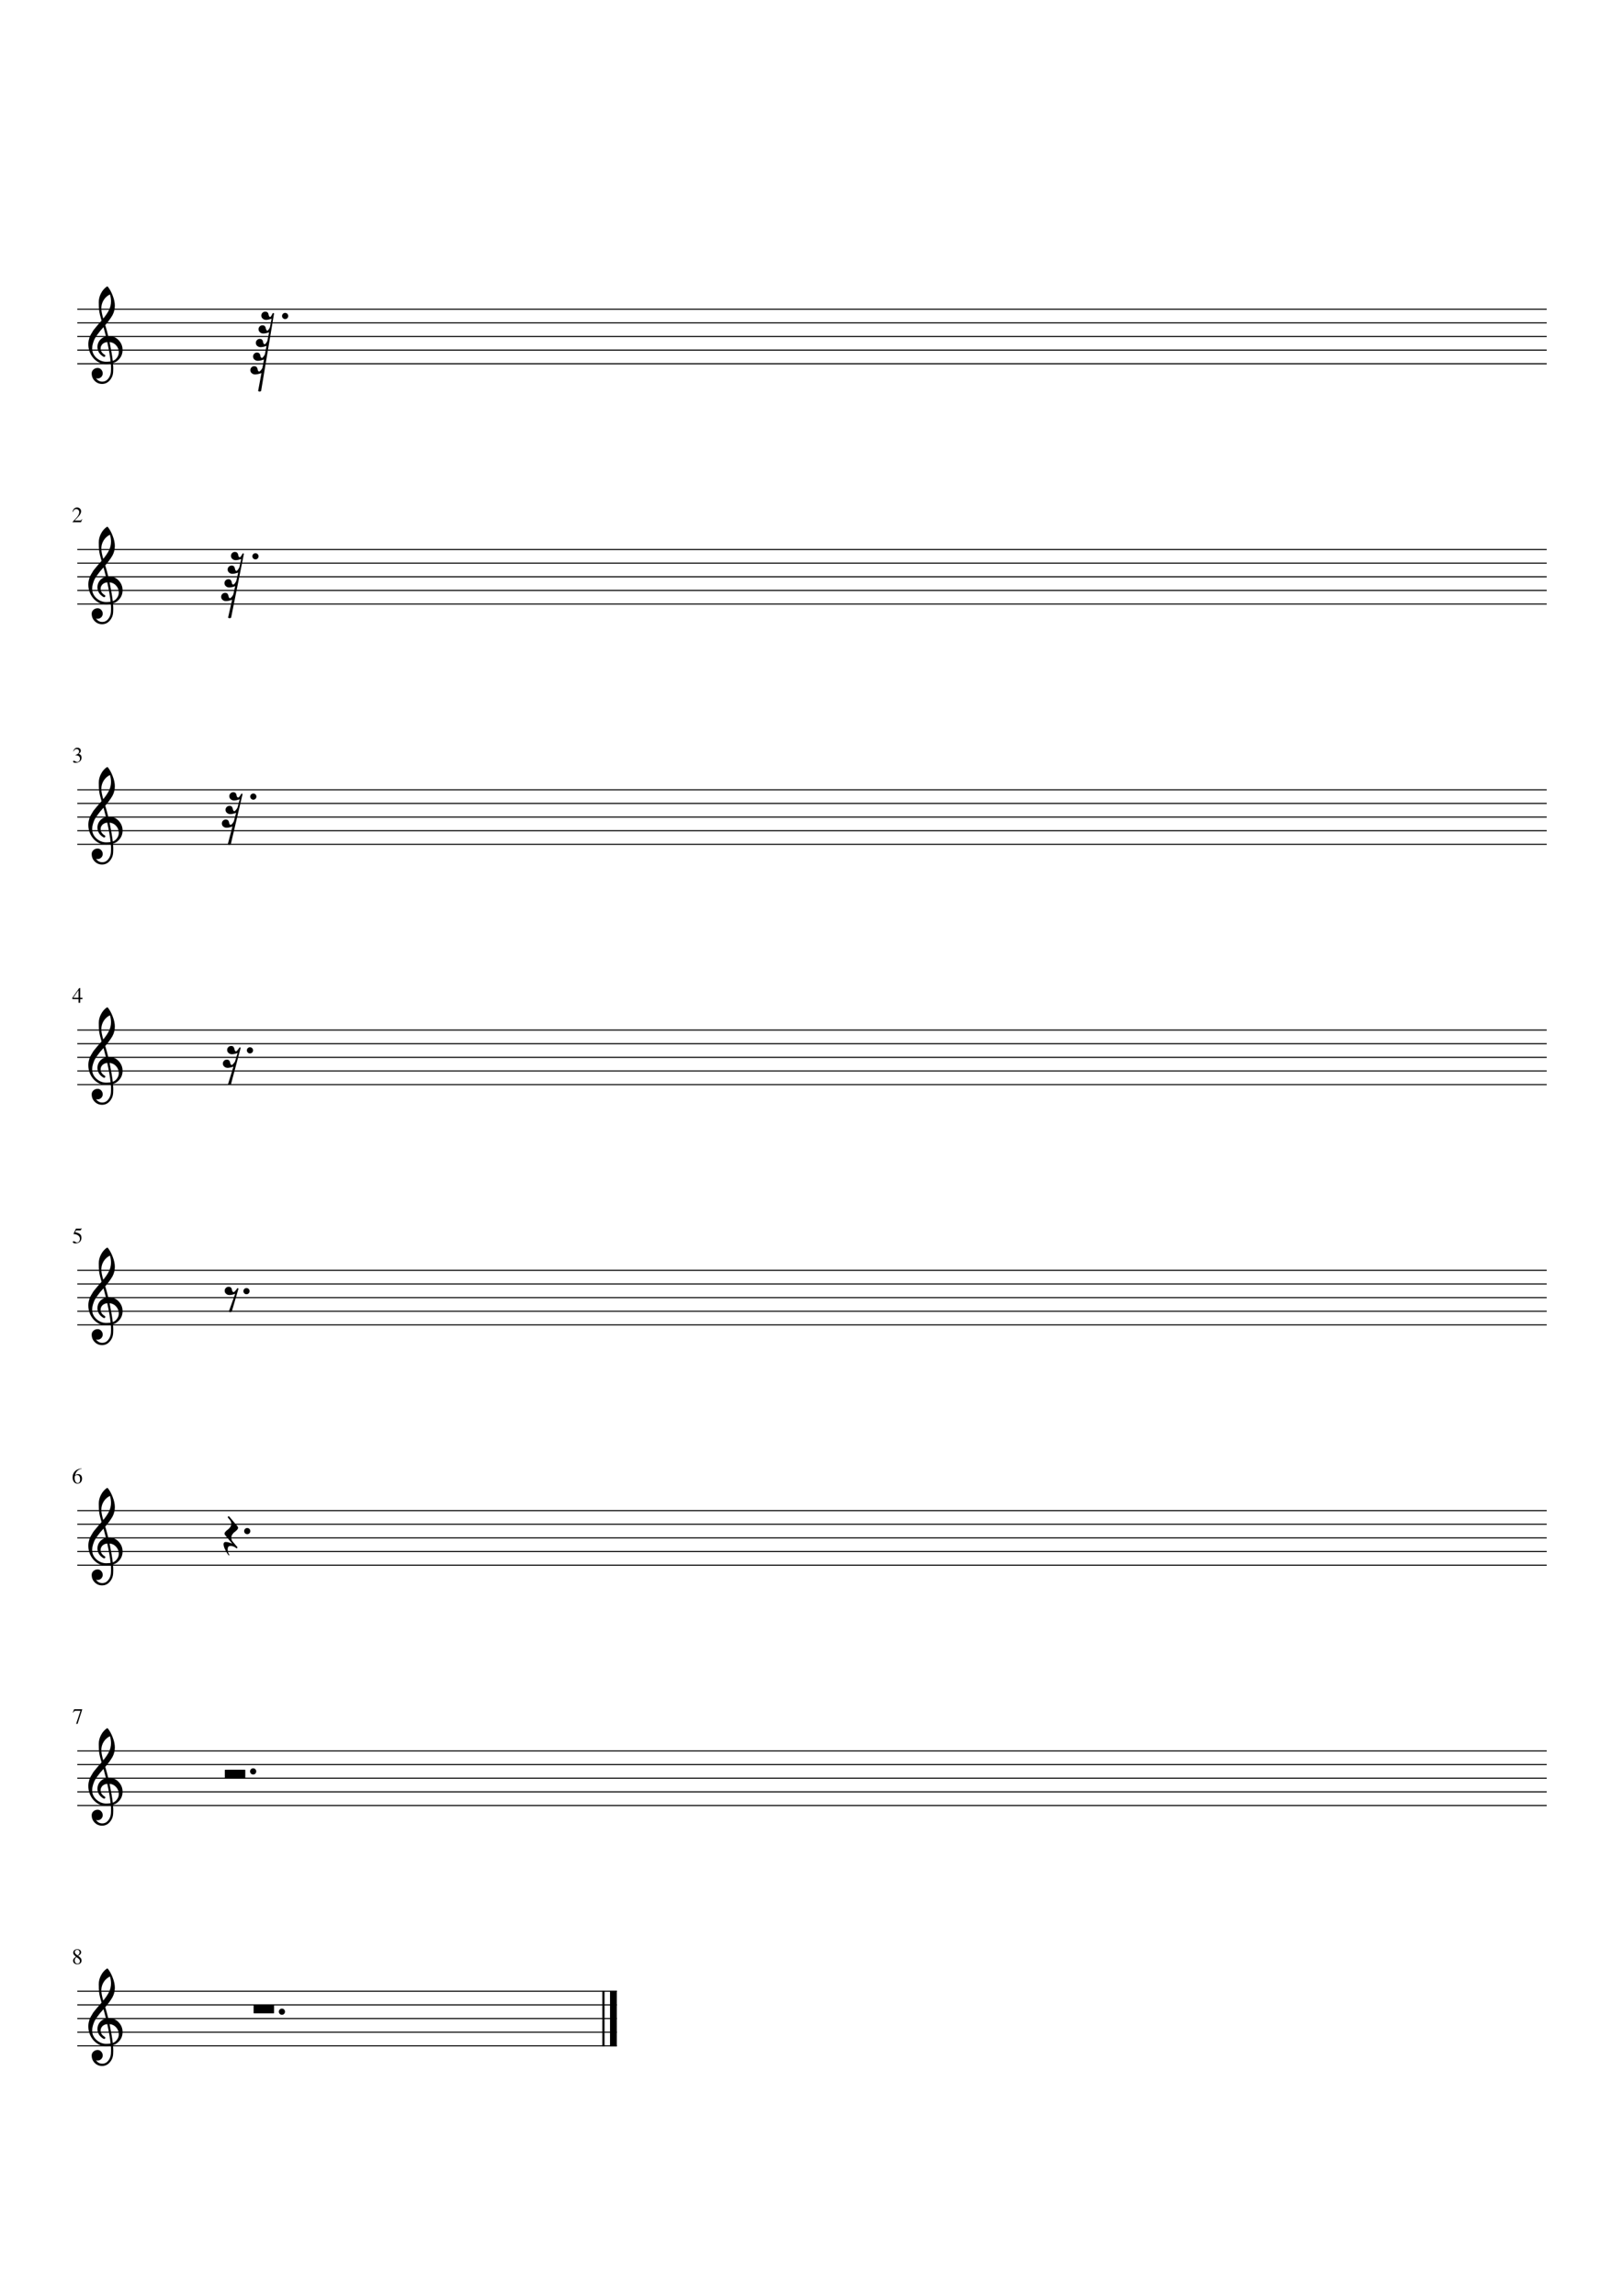 <?xml version="1.0" encoding="UTF-8" standalone="no"?>
<svg
   xmlns:dc="http://purl.org/dc/elements/1.1/"
   xmlns:cc="http://creativecommons.org/ns#"
   xmlns:rdf="http://www.w3.org/1999/02/22-rdf-syntax-ns#"
   xmlns:svg="http://www.w3.org/2000/svg"
   xmlns="http://www.w3.org/2000/svg"
   xmlns:sodipodi="http://sodipodi.sourceforge.net/DTD/sodipodi-0.dtd"
   xmlns:inkscape="http://www.inkscape.org/namespaces/inkscape"
   width="2977.2px"
   height="4208.4px"
   viewBox="0 0 2977.2 4208.4"
   version="1.2"
   id="svg216"
   sodipodi:docname="Pausenwerte_Punktiert-1.svg"
   inkscape:version="0.92.3 (2405546, 2018-03-11)">
  <defs
     id="defs220" />
  <sodipodi:namedview
     pagecolor="#ffffff"
     bordercolor="#666666"
     borderopacity="1"
     objecttolerance="10"
     gridtolerance="10"
     guidetolerance="10"
     inkscape:pageopacity="0"
     inkscape:pageshadow="2"
     inkscape:window-width="1920"
     inkscape:window-height="1008"
     id="namedview218"
     showgrid="false"
     inkscape:zoom="0.15861344"
     inkscape:cx="1251.8549"
     inkscape:cy="1770.611"
     inkscape:window-x="-6"
     inkscape:window-y="-6"
     inkscape:window-maximized="1"
     inkscape:current-layer="svg216" />
  <title
     id="title2">Pausenwerte_Punktiert</title>
  <desc
     id="desc4">Generated by MuseScore 3.5.2</desc>
  <polyline
     class="StaffLines"
     fill="none"
     stroke="#000000"
     stroke-width="2.00"
     stroke-linejoin="bevel"
     points="141.732,566.733 2835.47,566.733"
     id="polyline6" />
  <polyline
     class="StaffLines"
     fill="none"
     stroke="#000000"
     stroke-width="2.00"
     stroke-linejoin="bevel"
     points="141.732,591.733 2835.47,591.733"
     id="polyline8" />
  <polyline
     class="StaffLines"
     fill="none"
     stroke="#000000"
     stroke-width="2.00"
     stroke-linejoin="bevel"
     points="141.732,616.733 2835.47,616.733"
     id="polyline10" />
  <polyline
     class="StaffLines"
     fill="none"
     stroke="#000000"
     stroke-width="2.00"
     stroke-linejoin="bevel"
     points="141.732,641.733 2835.47,641.733"
     id="polyline12" />
  <polyline
     class="StaffLines"
     fill="none"
     stroke="#000000"
     stroke-width="2.00"
     stroke-linejoin="bevel"
     points="141.732,666.733 2835.47,666.733"
     id="polyline14" />
  <polyline
     class="StaffLines"
     fill="none"
     stroke="#000000"
     stroke-width="2.00"
     stroke-linejoin="bevel"
     points="141.732,1007.19 2835.47,1007.19"
     id="polyline16" />
  <polyline
     class="StaffLines"
     fill="none"
     stroke="#000000"
     stroke-width="2.00"
     stroke-linejoin="bevel"
     points="141.732,1032.19 2835.47,1032.19"
     id="polyline18" />
  <polyline
     class="StaffLines"
     fill="none"
     stroke="#000000"
     stroke-width="2.00"
     stroke-linejoin="bevel"
     points="141.732,1057.19 2835.47,1057.19"
     id="polyline20" />
  <polyline
     class="StaffLines"
     fill="none"
     stroke="#000000"
     stroke-width="2.00"
     stroke-linejoin="bevel"
     points="141.732,1082.19 2835.47,1082.19"
     id="polyline22" />
  <polyline
     class="StaffLines"
     fill="none"
     stroke="#000000"
     stroke-width="2.00"
     stroke-linejoin="bevel"
     points="141.732,1107.19 2835.47,1107.19"
     id="polyline24" />
  <polyline
     class="StaffLines"
     fill="none"
     stroke="#000000"
     stroke-width="2.00"
     stroke-linejoin="bevel"
     points="141.732,1447.65 2835.47,1447.65"
     id="polyline26" />
  <polyline
     class="StaffLines"
     fill="none"
     stroke="#000000"
     stroke-width="2.00"
     stroke-linejoin="bevel"
     points="141.732,1472.65 2835.47,1472.65"
     id="polyline28" />
  <polyline
     class="StaffLines"
     fill="none"
     stroke="#000000"
     stroke-width="2.00"
     stroke-linejoin="bevel"
     points="141.732,1497.65 2835.47,1497.65"
     id="polyline30" />
  <polyline
     class="StaffLines"
     fill="none"
     stroke="#000000"
     stroke-width="2.00"
     stroke-linejoin="bevel"
     points="141.732,1522.65 2835.47,1522.65"
     id="polyline32" />
  <polyline
     class="StaffLines"
     fill="none"
     stroke="#000000"
     stroke-width="2.00"
     stroke-linejoin="bevel"
     points="141.732,1547.65 2835.47,1547.65"
     id="polyline34" />
  <polyline
     class="StaffLines"
     fill="none"
     stroke="#000000"
     stroke-width="2.00"
     stroke-linejoin="bevel"
     points="141.732,1888.11 2835.47,1888.11"
     id="polyline36" />
  <polyline
     class="StaffLines"
     fill="none"
     stroke="#000000"
     stroke-width="2.00"
     stroke-linejoin="bevel"
     points="141.732,1913.11 2835.47,1913.11"
     id="polyline38" />
  <polyline
     class="StaffLines"
     fill="none"
     stroke="#000000"
     stroke-width="2.00"
     stroke-linejoin="bevel"
     points="141.732,1938.11 2835.47,1938.11"
     id="polyline40" />
  <polyline
     class="StaffLines"
     fill="none"
     stroke="#000000"
     stroke-width="2.00"
     stroke-linejoin="bevel"
     points="141.732,1963.11 2835.47,1963.11"
     id="polyline42" />
  <polyline
     class="StaffLines"
     fill="none"
     stroke="#000000"
     stroke-width="2.00"
     stroke-linejoin="bevel"
     points="141.732,1988.11 2835.47,1988.11"
     id="polyline44" />
  <polyline
     class="StaffLines"
     fill="none"
     stroke="#000000"
     stroke-width="2.00"
     stroke-linejoin="bevel"
     points="141.732,2328.56 2835.47,2328.56"
     id="polyline46" />
  <polyline
     class="StaffLines"
     fill="none"
     stroke="#000000"
     stroke-width="2.00"
     stroke-linejoin="bevel"
     points="141.732,2353.56 2835.47,2353.56"
     id="polyline48" />
  <polyline
     class="StaffLines"
     fill="none"
     stroke="#000000"
     stroke-width="2.00"
     stroke-linejoin="bevel"
     points="141.732,2378.56 2835.47,2378.56"
     id="polyline50" />
  <polyline
     class="StaffLines"
     fill="none"
     stroke="#000000"
     stroke-width="2.00"
     stroke-linejoin="bevel"
     points="141.732,2403.56 2835.47,2403.56"
     id="polyline52" />
  <polyline
     class="StaffLines"
     fill="none"
     stroke="#000000"
     stroke-width="2.00"
     stroke-linejoin="bevel"
     points="141.732,2428.56 2835.47,2428.56"
     id="polyline54" />
  <polyline
     class="StaffLines"
     fill="none"
     stroke="#000000"
     stroke-width="2.00"
     stroke-linejoin="bevel"
     points="141.732,2769.02 2835.47,2769.02"
     id="polyline56" />
  <polyline
     class="StaffLines"
     fill="none"
     stroke="#000000"
     stroke-width="2.00"
     stroke-linejoin="bevel"
     points="141.732,2794.02 2835.47,2794.02"
     id="polyline58" />
  <polyline
     class="StaffLines"
     fill="none"
     stroke="#000000"
     stroke-width="2.00"
     stroke-linejoin="bevel"
     points="141.732,2819.02 2835.47,2819.02"
     id="polyline60" />
  <polyline
     class="StaffLines"
     fill="none"
     stroke="#000000"
     stroke-width="2.00"
     stroke-linejoin="bevel"
     points="141.732,2844.02 2835.47,2844.02"
     id="polyline62" />
  <polyline
     class="StaffLines"
     fill="none"
     stroke="#000000"
     stroke-width="2.00"
     stroke-linejoin="bevel"
     points="141.732,2869.02 2835.47,2869.02"
     id="polyline64" />
  <polyline
     class="StaffLines"
     fill="none"
     stroke="#000000"
     stroke-width="2.00"
     stroke-linejoin="bevel"
     points="141.732,3209.48 2835.47,3209.48"
     id="polyline66" />
  <polyline
     class="StaffLines"
     fill="none"
     stroke="#000000"
     stroke-width="2.00"
     stroke-linejoin="bevel"
     points="141.732,3234.48 2835.47,3234.48"
     id="polyline68" />
  <polyline
     class="StaffLines"
     fill="none"
     stroke="#000000"
     stroke-width="2.00"
     stroke-linejoin="bevel"
     points="141.732,3259.48 2835.47,3259.48"
     id="polyline70" />
  <polyline
     class="StaffLines"
     fill="none"
     stroke="#000000"
     stroke-width="2.00"
     stroke-linejoin="bevel"
     points="141.732,3284.48 2835.47,3284.48"
     id="polyline72" />
  <polyline
     class="StaffLines"
     fill="none"
     stroke="#000000"
     stroke-width="2.00"
     stroke-linejoin="bevel"
     points="141.732,3309.48 2835.47,3309.48"
     id="polyline74" />
  <polyline
     class="StaffLines"
     fill="none"
     stroke="#000000"
     stroke-width="2.00"
     stroke-linejoin="bevel"
     points="141.732,3649.94 1130.78,3649.94"
     id="polyline76" />
  <polyline
     class="StaffLines"
     fill="none"
     stroke="#000000"
     stroke-width="2.00"
     stroke-linejoin="bevel"
     points="141.732,3674.94 1130.78,3674.94"
     id="polyline78" />
  <polyline
     class="StaffLines"
     fill="none"
     stroke="#000000"
     stroke-width="2.00"
     stroke-linejoin="bevel"
     points="141.732,3699.94 1130.78,3699.94"
     id="polyline80" />
  <polyline
     class="StaffLines"
     fill="none"
     stroke="#000000"
     stroke-width="2.00"
     stroke-linejoin="bevel"
     points="141.732,3724.94 1130.78,3724.94"
     id="polyline82" />
  <polyline
     class="StaffLines"
     fill="none"
     stroke="#000000"
     stroke-width="2.00"
     stroke-linejoin="bevel"
     points="141.732,3749.94 1130.78,3749.94"
     id="polyline84" />
  <path
     class="MeasureNumber"
     d="M132.967,938.112 C133.102,937.497 133.237,936.966 133.373,936.518 C133.508,936.07 133.795,935.414 134.232,934.549 C134.67,933.685 135.162,932.969 135.709,932.401 C136.256,931.833 137.016,931.323 137.99,930.87 C138.964,930.417 140.066,930.19 141.295,930.19 C143.368,930.19 145.118,930.867 146.545,932.221 C147.972,933.575 148.685,935.247 148.685,937.237 C148.685,940.247 146.982,943.539 143.576,947.112 L136.857,954.143 L146.404,954.143 C147.31,954.143 147.985,953.992 148.428,953.69 C148.87,953.388 149.467,952.664 150.217,951.518 L150.732,951.706 L148.529,957.19 L132.935,957.19 L132.935,956.706 L140.045,949.159 C143.514,945.471 145.248,942.003 145.248,938.753 C145.248,937.075 144.727,935.716 143.685,934.674 C142.644,933.633 141.284,933.112 139.607,933.112 C138.222,933.112 137.11,933.492 136.271,934.253 C135.433,935.013 134.612,936.367 133.81,938.315 L132.967,938.112 "
     id="path90" />
  <path
     class="MeasureNumber"
     d="M135.467,1394.52 C136.081,1394.52 136.995,1394.88 138.209,1395.61 C139.422,1396.33 140.482,1396.69 141.389,1396.69 C142.857,1396.69 144.097,1396.12 145.107,1394.98 C146.118,1393.84 146.623,1392.44 146.623,1390.77 C146.623,1389.73 146.443,1388.81 146.084,1388.02 C145.724,1387.23 145.266,1386.62 144.709,1386.18 C144.152,1385.74 143.485,1385.38 142.709,1385.11 C141.933,1384.83 141.206,1384.65 140.529,1384.57 C139.852,1384.49 139.128,1384.44 138.357,1384.44 L138.357,1383.93 C139.264,1383.61 140.042,1383.29 140.693,1382.98 C141.344,1382.68 142.029,1382.26 142.748,1381.75 C143.467,1381.23 144.021,1380.6 144.412,1379.85 C144.803,1379.1 144.998,1378.25 144.998,1377.29 C144.998,1376.04 144.589,1375.01 143.771,1374.21 C142.954,1373.41 141.894,1373.01 140.592,1373.01 C139.342,1373.01 138.243,1373.35 137.295,1374.03 C136.347,1374.71 135.461,1375.79 134.639,1377.26 L134.029,1377.09 C134.727,1375.2 135.67,1373.65 136.857,1372.44 C138.045,1371.22 139.727,1370.62 141.904,1370.62 C143.748,1370.62 145.251,1371.12 146.412,1372.13 C147.573,1373.14 148.154,1374.46 148.154,1376.09 C148.154,1377.18 147.873,1378.14 147.31,1378.97 C146.748,1379.8 145.774,1380.68 144.389,1381.62 C145.993,1382.3 147.248,1383.18 148.154,1384.26 C149.06,1385.33 149.514,1386.87 149.514,1388.87 C149.514,1391.7 148.467,1393.97 146.373,1395.66 C144.279,1397.36 141.644,1398.21 138.467,1398.21 C137.081,1398.21 135.982,1398 135.17,1397.59 C134.357,1397.17 133.951,1396.62 133.951,1395.93 C133.951,1395.5 134.092,1395.16 134.373,1394.91 C134.654,1394.65 135.019,1394.52 135.467,1394.52"
     id="path92" />
  <path
     class="MeasureNumber"
     d="M151.107,1828.87 L151.107,1831.43 L147.029,1831.43 L147.029,1838.11 L143.951,1838.11 L143.951,1831.43 L132.717,1831.43 L132.717,1828.87 L145.264,1811.07 L147.029,1811.07 L147.029,1828.87 L151.107,1828.87 M143.904,1828.87 L143.904,1815.15 L134.31,1828.87 L143.904,1828.87 "
     id="path94" />
  <path
     class="MeasureNumber"
     d="M146.514,2270.78 C146.514,2269.36 146.198,2268.11 145.568,2267.02 C144.938,2265.94 144.178,2265.09 143.287,2264.49 C142.396,2263.89 141.399,2263.4 140.295,2263.02 C139.191,2262.63 138.23,2262.38 137.412,2262.26 C136.594,2262.14 135.883,2262.08 135.279,2262.08 C134.956,2262.08 134.795,2261.97 134.795,2261.75 C134.795,2261.68 134.805,2261.61 134.826,2261.55 L139.185,2252.09 L147.545,2252.09 C147.972,2252.09 148.313,2252.03 148.568,2251.89 C148.823,2251.76 149.097,2251.47 149.389,2251.05 L149.748,2251.33 L148.232,2254.89 C148.128,2255.13 147.821,2255.25 147.31,2255.25 L139.467,2255.25 L137.795,2258.64 C141.68,2259.33 144.571,2260.45 146.467,2262.01 C148.362,2263.57 149.31,2265.85 149.31,2268.86 C149.31,2270.43 149.063,2271.83 148.568,2273.06 C148.073,2274.29 147.446,2275.28 146.685,2276.03 C145.925,2276.78 145.045,2277.4 144.045,2277.88 C143.045,2278.35 142.086,2278.68 141.17,2278.86 C140.253,2279.04 139.326,2279.13 138.389,2279.13 C136.899,2279.13 135.714,2278.9 134.834,2278.46 C133.954,2278.02 133.514,2277.41 133.514,2276.64 C133.514,2275.65 134.086,2275.16 135.232,2275.16 C135.982,2275.16 136.948,2275.57 138.131,2276.38 C139.313,2277.2 140.253,2277.61 140.951,2277.61 C142.524,2277.61 143.844,2276.95 144.912,2275.63 C145.98,2274.32 146.514,2272.7 146.514,2270.78"
     id="path96" />
  <path
     class="MeasureNumber"
     d="M142.045,2719.58 C139.357,2719.58 137.193,2718.51 135.553,2716.36 C133.912,2714.21 133.092,2711.36 133.092,2707.83 C133.092,2706.75 133.198,2705.63 133.412,2704.47 C133.626,2703.3 134.092,2701.99 134.81,2700.51 C135.529,2699.04 136.461,2697.72 137.607,2696.54 C138.753,2695.37 140.36,2694.32 142.428,2693.4 C144.495,2692.48 146.878,2691.9 149.576,2691.66 L149.654,2692.3 C146.508,2692.81 143.881,2694.09 141.771,2696.13 C139.662,2698.17 138.342,2700.7 137.81,2703.71 C139.06,2702.99 140.006,2702.52 140.646,2702.31 C141.287,2702.1 142.05,2701.99 142.935,2701.99 C145.227,2701.99 147.053,2702.73 148.412,2704.22 C149.771,2705.7 150.451,2707.7 150.451,2710.22 C150.451,2712.98 149.67,2715.23 148.107,2716.97 C146.545,2718.71 144.524,2719.58 142.045,2719.58 M141.404,2703.74 C139.592,2703.74 138.373,2704.14 137.748,2704.93 C137.123,2705.73 136.81,2706.91 136.81,2708.47 C136.81,2711.55 137.318,2713.97 138.334,2715.73 C139.349,2717.5 140.737,2718.38 142.498,2718.38 C143.904,2718.38 144.982,2717.79 145.732,2716.61 C146.482,2715.42 146.857,2713.75 146.857,2711.58 C146.857,2709.08 146.383,2707.15 145.435,2705.79 C144.487,2704.42 143.144,2703.74 141.404,2703.74"
     id="path98" />
  <path
     class="MeasureNumber"
     d="M150.685,3133.01 L150.685,3133.63 L142.217,3159.79 L139.607,3159.79 L147.529,3135.92 L138.857,3135.92 C137.764,3135.92 136.93,3136.12 136.357,3136.52 C135.784,3136.92 135.071,3137.8 134.217,3139.17 L133.529,3138.85 L135.889,3133.01 L150.685,3133.01 "
     id="path100" />
  <path
     class="MeasureNumber"
     d="M143.326,3585.06 C145.732,3586.84 147.368,3588.34 148.232,3589.54 C149.097,3590.75 149.529,3592.13 149.529,3593.67 C149.529,3595.74 148.816,3597.4 147.389,3598.64 C145.961,3599.88 144.05,3600.5 141.654,3600.5 C139.383,3600.5 137.534,3599.88 136.107,3598.64 C134.68,3597.4 133.967,3595.8 133.967,3593.84 C133.967,3592.48 134.295,3591.34 134.951,3590.42 C135.607,3589.5 137.014,3588.24 139.17,3586.62 C137.066,3584.79 135.714,3583.42 135.115,3582.51 C134.516,3581.61 134.217,3580.5 134.217,3579.2 C134.217,3577.37 134.935,3575.85 136.373,3574.64 C137.81,3573.43 139.623,3572.83 141.81,3572.83 C143.81,3572.83 145.456,3573.36 146.748,3574.44 C148.04,3575.52 148.685,3576.89 148.685,3578.56 C148.685,3579.91 148.287,3581.07 147.49,3582.03 C146.693,3582.99 145.305,3584 143.326,3585.06 M140.217,3587.42 C139.04,3588.35 138.211,3589.28 137.732,3590.21 C137.253,3591.14 137.014,3592.24 137.014,3593.51 C137.014,3595.24 137.48,3596.64 138.412,3597.7 C139.344,3598.76 140.571,3599.29 142.092,3599.29 C143.394,3599.29 144.451,3598.89 145.264,3598.08 C146.076,3597.26 146.482,3596.21 146.482,3594.9 C146.482,3594.49 146.438,3594.09 146.349,3593.72 C146.261,3593.34 146.17,3593.02 146.076,3592.74 C145.982,3592.46 145.795,3592.15 145.514,3591.8 C145.232,3591.45 145.006,3591.18 144.834,3590.98 C144.662,3590.78 144.349,3590.5 143.896,3590.12 C143.443,3589.75 143.102,3589.48 142.873,3589.33 C142.644,3589.17 142.217,3588.86 141.592,3588.41 C140.967,3587.96 140.508,3587.63 140.217,3587.42 M142.17,3584.34 C142.201,3584.32 142.383,3584.2 142.717,3583.97 C143.05,3583.74 143.29,3583.56 143.435,3583.43 C143.581,3583.3 143.808,3583.09 144.115,3582.81 C144.422,3582.53 144.654,3582.26 144.81,3582.01 C144.967,3581.76 145.146,3581.46 145.349,3581.1 C145.553,3580.74 145.701,3580.34 145.795,3579.9 C145.889,3579.47 145.935,3579.01 145.935,3578.53 C145.935,3577.14 145.534,3576.04 144.732,3575.23 C143.93,3574.42 142.852,3574.01 141.498,3574.01 C140.237,3574.01 139.201,3574.39 138.389,3575.13 C137.576,3575.88 137.17,3576.82 137.17,3577.97 C137.17,3579.08 137.558,3580.13 138.334,3581.11 C139.11,3582.1 140.389,3583.17 142.17,3584.34"
     id="path102" />
  <polyline
     class="BarLine"
     fill="none"
     stroke="#000000"
     stroke-width="4.00"
     stroke-linejoin="bevel"
     points="1106.28,3648.94 1106.28,3750.94"
     id="polyline118" />
  <polyline
     class="BarLine"
     fill="none"
     stroke="#000000"
     stroke-width="12.50"
     stroke-linejoin="bevel"
     points="1124.53,3648.94 1124.53,3750.94"
     id="polyline120" />
  <path
     class="Clef"
     d="M198.451,616.139 C198.451,616.139 198.649,616.139 199.045,616.139 C199.305,616.076 199.529,616.045 199.717,616.045 C207.008,616.045 212.998,618.618 217.685,623.764 C222.373,628.837 224.717,634.759 224.717,641.529 C224.717,649.936 221.238,656.774 214.279,662.045 C212.456,663.483 210.076,664.654 207.139,665.561 C207.472,669.79 207.639,673.207 207.639,675.811 C207.639,676.332 207.571,678.222 207.435,681.483 C207.175,687.535 205.092,692.774 201.185,697.201 C197.415,701.566 192.727,703.748 187.123,703.748 C181.852,703.748 177.363,701.894 173.654,698.186 C169.935,694.404 168.076,689.847 168.076,684.514 C168.076,681.712 169.154,679.332 171.31,677.373 C173.519,675.425 176.086,674.451 179.014,674.451 C181.618,674.451 183.8,675.462 185.56,677.483 C187.383,679.368 188.295,681.712 188.295,684.514 C188.295,687.045 187.383,689.222 185.56,691.045 C183.738,692.868 181.555,693.779 179.014,693.779 C177.972,693.779 176.967,693.587 175.998,693.201 C178.863,697.431 182.67,699.545 187.42,699.545 C191.909,699.545 195.586,697.722 198.451,694.076 C201.451,690.306 203.081,685.91 203.342,680.889 C203.467,677.764 203.529,675.977 203.529,675.529 C203.529,671.884 203.399,668.889 203.139,666.545 C199.889,667.066 196.993,667.326 194.451,667.326 C185.399,667.326 177.685,663.743 171.31,656.576 C165.06,649.347 161.935,640.753 161.935,630.795 C161.935,628.712 162.128,626.597 162.514,624.451 C162.909,622.691 163.399,620.769 163.982,618.686 C164.305,617.509 165.185,615.618 166.623,613.014 C167.144,612.233 167.73,611.256 168.381,610.084 C169.032,608.912 169.488,608.134 169.748,607.748 C170.394,606.446 171.659,604.686 173.545,602.467 C174.066,601.884 174.605,601.235 175.162,600.522 C175.719,599.808 176.193,599.222 176.584,598.764 C176.974,598.306 177.266,597.946 177.459,597.686 C177.652,597.425 179.118,595.701 181.857,592.514 C182.503,591.858 183.136,591.157 183.756,590.412 C184.376,589.667 184.881,589.082 185.271,588.654 C185.662,588.227 185.956,587.92 186.154,587.733 C183.81,579.983 182.342,573.795 181.748,569.17 C181.3,565.462 181.076,560.384 181.076,553.936 C181.076,548.269 182.378,542.962 184.982,538.014 C187.514,532.878 191.06,528.681 195.623,525.42 C195.883,525.222 196.206,525.123 196.592,525.123 C197.05,525.123 197.378,525.222 197.576,525.42 C201.086,529.649 204.113,535.149 206.654,541.92 C209.258,548.691 210.56,554.847 210.56,560.389 C210.56,566.639 209.066,572.498 206.076,577.967 C202.691,583.759 198.326,589.748 192.982,595.936 C194.347,600.227 196.17,606.962 198.451,616.139 M206.748,661.561 C210.133,660.321 212.774,658.207 214.67,655.217 C216.753,652.352 217.795,649.128 217.795,645.545 C217.795,640.92 216.232,636.816 213.107,633.233 C209.909,629.524 205.836,627.441 200.889,626.983 C203.691,640.722 205.644,652.248 206.748,661.561 M168.967,638.998 C168.967,645.446 171.571,651.113 176.779,655.998 C182.113,660.748 188.102,663.123 194.748,663.123 C197.477,663.123 200.144,662.925 202.748,662.529 C201.706,652.634 199.654,640.785 196.592,626.983 C192.883,627.378 189.925,628.681 187.717,630.889 C185.56,633.17 184.482,635.743 184.482,638.608 C184.482,643.556 187.123,647.561 192.404,650.623 C192.852,651.082 193.076,651.571 193.076,652.092 C193.076,652.613 192.852,653.097 192.404,653.545 C192.008,654.003 191.519,654.233 190.935,654.233 C190.873,654.233 190.581,654.17 190.06,654.045 C186.342,652.024 183.477,649.42 181.467,646.233 C179.571,642.837 178.623,639.415 178.623,635.967 C178.623,631.477 180.024,627.41 182.826,623.764 C185.753,620.118 189.56,617.774 194.248,616.733 C192.425,609.441 190.93,603.743 189.764,599.639 C188.722,600.816 187.469,602.233 186.006,603.889 C184.542,605.545 183.68,606.54 183.42,606.873 C181.076,609.925 179.284,612.3 178.045,613.998 C175.826,617.061 174.196,619.696 173.154,621.904 C172.05,624.384 171.076,627.087 170.232,630.014 C169.389,632.816 168.967,635.811 168.967,638.998 M201.576,539.686 C196.691,542.092 192.852,545.54 190.06,550.029 C187.196,554.654 185.764,559.634 185.764,564.967 C185.764,569.654 186.935,575.972 189.279,583.92 C193.967,578.253 197.482,573.014 199.826,568.201 C202.295,563.118 203.529,557.811 203.529,552.279 C203.529,548.113 202.878,543.915 201.576,539.686"
     id="path122" />
  <path
     class="Clef"
     d="M198.451,1056.6 C198.451,1056.6 198.649,1056.6 199.045,1056.6 C199.305,1056.53 199.529,1056.5 199.717,1056.5 C207.008,1056.5 212.998,1059.08 217.685,1064.22 C222.373,1069.29 224.717,1075.22 224.717,1081.99 C224.717,1090.39 221.238,1097.23 214.279,1102.5 C212.456,1103.94 210.076,1105.11 207.139,1106.02 C207.472,1110.25 207.639,1113.66 207.639,1116.27 C207.639,1116.79 207.571,1118.68 207.435,1121.94 C207.175,1127.99 205.092,1133.23 201.185,1137.66 C197.415,1142.02 192.727,1144.21 187.123,1144.21 C181.852,1144.21 177.363,1142.35 173.654,1138.64 C169.935,1134.86 168.076,1130.3 168.076,1124.97 C168.076,1122.17 169.154,1119.79 171.31,1117.83 C173.519,1115.88 176.086,1114.91 179.014,1114.91 C181.618,1114.91 183.8,1115.92 185.56,1117.94 C187.383,1119.83 188.295,1122.17 188.295,1124.97 C188.295,1127.5 187.383,1129.68 185.56,1131.5 C183.738,1133.33 181.555,1134.24 179.014,1134.24 C177.972,1134.24 176.967,1134.04 175.998,1133.66 C178.863,1137.89 182.67,1140 187.42,1140 C191.909,1140 195.586,1138.18 198.451,1134.53 C201.451,1130.76 203.081,1126.37 203.342,1121.35 C203.467,1118.22 203.529,1116.43 203.529,1115.99 C203.529,1112.34 203.399,1109.35 203.139,1107 C199.889,1107.52 196.993,1107.78 194.451,1107.78 C185.399,1107.78 177.685,1104.2 171.31,1097.03 C165.06,1089.8 161.935,1081.21 161.935,1071.25 C161.935,1069.17 162.128,1067.05 162.514,1064.91 C162.909,1063.15 163.399,1061.23 163.982,1059.14 C164.305,1057.97 165.185,1056.08 166.623,1053.47 C167.144,1052.69 167.73,1051.71 168.381,1050.54 C169.032,1049.37 169.488,1048.59 169.748,1048.21 C170.394,1046.9 171.659,1045.14 173.545,1042.92 C174.066,1042.34 174.605,1041.69 175.162,1040.98 C175.719,1040.27 176.193,1039.68 176.584,1039.22 C176.974,1038.76 177.266,1038.4 177.459,1038.14 C177.652,1037.88 179.118,1036.16 181.857,1032.97 C182.503,1032.32 183.136,1031.61 183.756,1030.87 C184.376,1030.13 184.881,1029.54 185.271,1029.11 C185.662,1028.68 185.956,1028.38 186.154,1028.19 C183.81,1020.44 182.342,1014.25 181.748,1009.63 C181.3,1005.92 181.076,1000.84 181.076,994.393 C181.076,988.727 182.378,983.419 184.982,978.471 C187.514,973.336 191.06,969.138 195.623,965.878 C195.883,965.68 196.206,965.581 196.592,965.581 C197.05,965.581 197.378,965.68 197.576,965.878 C201.086,970.107 204.113,975.607 206.654,982.378 C209.258,989.148 210.56,995.305 210.56,1000.85 C210.56,1007.1 209.066,1012.96 206.076,1018.42 C202.691,1024.22 198.326,1030.21 192.982,1036.39 C194.347,1040.68 196.17,1047.42 198.451,1056.6 M206.748,1102.02 C210.133,1100.78 212.774,1098.66 214.67,1095.67 C216.753,1092.81 217.795,1089.59 217.795,1086 C217.795,1081.38 216.232,1077.27 213.107,1073.69 C209.909,1069.98 205.836,1067.9 200.889,1067.44 C203.691,1081.18 205.644,1092.71 206.748,1102.02 M168.967,1079.46 C168.967,1085.9 171.571,1091.57 176.779,1096.46 C182.113,1101.21 188.102,1103.58 194.748,1103.58 C197.477,1103.58 200.144,1103.38 202.748,1102.99 C201.706,1093.09 199.654,1081.24 196.592,1067.44 C192.883,1067.84 189.925,1069.14 187.717,1071.35 C185.56,1073.63 184.482,1076.2 184.482,1079.07 C184.482,1084.01 187.123,1088.02 192.404,1091.08 C192.852,1091.54 193.076,1092.03 193.076,1092.55 C193.076,1093.07 192.852,1093.55 192.404,1094 C192.008,1094.46 191.519,1094.69 190.935,1094.69 C190.873,1094.69 190.581,1094.63 190.06,1094.5 C186.342,1092.48 183.477,1089.88 181.467,1086.69 C179.571,1083.29 178.623,1079.87 178.623,1076.42 C178.623,1071.93 180.024,1067.87 182.826,1064.22 C185.753,1060.58 189.56,1058.23 194.248,1057.19 C192.425,1049.9 190.93,1044.2 189.764,1040.1 C188.722,1041.27 187.469,1042.69 186.006,1044.35 C184.542,1046 183.68,1047 183.42,1047.33 C181.076,1050.38 179.284,1052.76 178.045,1054.46 C175.826,1057.52 174.196,1060.15 173.154,1062.36 C172.05,1064.84 171.076,1067.54 170.232,1070.47 C169.389,1073.27 168.967,1076.27 168.967,1079.46 M201.576,980.143 C196.691,982.55 192.852,985.997 190.06,990.487 C187.196,995.112 185.764,1000.09 185.764,1005.42 C185.764,1010.11 186.935,1016.43 189.279,1024.38 C193.967,1018.71 197.482,1013.47 199.826,1008.66 C202.295,1003.58 203.529,998.268 203.529,992.737 C203.529,988.57 202.878,984.372 201.576,980.143"
     id="path124" />
  <path
     class="Clef"
     d="M198.451,1497.05 C198.451,1497.05 198.649,1497.05 199.045,1497.05 C199.305,1496.99 199.529,1496.96 199.717,1496.96 C207.008,1496.96 212.998,1499.53 217.685,1504.68 C222.373,1509.75 224.717,1515.67 224.717,1522.44 C224.717,1530.85 221.238,1537.69 214.279,1542.96 C212.456,1544.4 210.076,1545.57 207.139,1546.48 C207.472,1550.7 207.639,1554.12 207.639,1556.73 C207.639,1557.25 207.571,1559.14 207.435,1562.4 C207.175,1568.45 205.092,1573.69 201.185,1578.12 C197.415,1582.48 192.727,1584.66 187.123,1584.66 C181.852,1584.66 177.363,1582.81 173.654,1579.1 C169.935,1575.32 168.076,1570.76 168.076,1565.43 C168.076,1562.63 169.154,1560.25 171.31,1558.29 C173.519,1556.34 176.086,1555.37 179.014,1555.37 C181.618,1555.37 183.8,1556.38 185.56,1558.4 C187.383,1560.28 188.295,1562.63 188.295,1565.43 C188.295,1567.96 187.383,1570.14 185.56,1571.96 C183.738,1573.78 181.555,1574.69 179.014,1574.69 C177.972,1574.69 176.967,1574.5 175.998,1574.12 C178.863,1578.35 182.67,1580.46 187.42,1580.46 C191.909,1580.46 195.586,1578.64 198.451,1574.99 C201.451,1571.22 203.081,1566.82 203.342,1561.8 C203.467,1558.68 203.529,1556.89 203.529,1556.44 C203.529,1552.8 203.399,1549.8 203.139,1547.46 C199.889,1547.98 196.993,1548.24 194.451,1548.24 C185.399,1548.24 177.685,1544.66 171.31,1537.49 C165.06,1530.26 161.935,1521.67 161.935,1511.71 C161.935,1509.63 162.128,1507.51 162.514,1505.37 C162.909,1503.61 163.399,1501.68 163.982,1499.6 C164.305,1498.42 165.185,1496.53 166.623,1493.93 C167.144,1493.15 167.73,1492.17 168.381,1491 C169.032,1489.83 169.488,1489.05 169.748,1488.66 C170.394,1487.36 171.659,1485.6 173.545,1483.38 C174.066,1482.8 174.605,1482.15 175.162,1481.44 C175.719,1480.72 176.193,1480.14 176.584,1479.68 C176.974,1479.22 177.266,1478.86 177.459,1478.6 C177.652,1478.34 179.118,1476.62 181.857,1473.43 C182.503,1472.77 183.136,1472.07 183.756,1471.33 C184.376,1470.58 184.881,1470 185.271,1469.57 C185.662,1469.14 185.956,1468.84 186.154,1468.65 C183.81,1460.9 182.342,1454.71 181.748,1450.09 C181.3,1446.38 181.076,1441.3 181.076,1434.85 C181.076,1429.18 182.378,1423.88 184.982,1418.93 C187.514,1413.79 191.06,1409.6 195.623,1406.34 C195.883,1406.14 196.206,1406.04 196.592,1406.04 C197.05,1406.04 197.378,1406.14 197.576,1406.34 C201.086,1410.56 204.113,1416.06 206.654,1422.84 C209.258,1429.61 210.56,1435.76 210.56,1441.3 C210.56,1447.55 209.066,1453.41 206.076,1458.88 C202.691,1464.67 198.326,1470.66 192.982,1476.85 C194.347,1481.14 196.17,1487.88 198.451,1497.05 M206.748,1542.48 C210.133,1541.24 212.774,1539.12 214.67,1536.13 C216.753,1533.27 217.795,1530.04 217.795,1526.46 C217.795,1521.84 216.232,1517.73 213.107,1514.15 C209.909,1510.44 205.836,1508.36 200.889,1507.9 C203.691,1521.64 205.644,1533.16 206.748,1542.48 M168.967,1519.91 C168.967,1526.36 171.571,1532.03 176.779,1536.91 C182.113,1541.66 188.102,1544.04 194.748,1544.04 C197.477,1544.04 200.144,1543.84 202.748,1543.44 C201.706,1533.55 199.654,1521.7 196.592,1507.9 C192.883,1508.29 189.925,1509.6 187.717,1511.8 C185.56,1514.09 184.482,1516.66 184.482,1519.52 C184.482,1524.47 187.123,1528.48 192.404,1531.54 C192.852,1532 193.076,1532.49 193.076,1533.01 C193.076,1533.53 192.852,1534.01 192.404,1534.46 C192.008,1534.92 191.519,1535.15 190.935,1535.15 C190.873,1535.15 190.581,1535.09 190.06,1534.96 C186.342,1532.94 183.477,1530.34 181.467,1527.15 C179.571,1523.75 178.623,1520.33 178.623,1516.88 C178.623,1512.39 180.024,1508.32 182.826,1504.68 C185.753,1501.03 189.56,1498.69 194.248,1497.65 C192.425,1490.36 190.93,1484.66 189.764,1480.55 C188.722,1481.73 187.469,1483.15 186.006,1484.8 C184.542,1486.46 183.68,1487.45 183.42,1487.79 C181.076,1490.84 179.284,1493.22 178.045,1494.91 C175.826,1497.98 174.196,1500.61 173.154,1502.82 C172.05,1505.3 171.076,1508 170.232,1510.93 C169.389,1513.73 168.967,1516.73 168.967,1519.91 M201.576,1420.6 C196.691,1423.01 192.852,1426.45 190.06,1430.94 C187.196,1435.57 185.764,1440.55 185.764,1445.88 C185.764,1450.57 186.935,1456.89 189.279,1464.84 C193.967,1459.17 197.482,1453.93 199.826,1449.12 C202.295,1444.03 203.529,1438.73 203.529,1433.19 C203.529,1429.03 202.878,1424.83 201.576,1420.6"
     id="path126" />
  <path
     class="Clef"
     d="M198.451,1937.51 C198.451,1937.51 198.649,1937.51 199.045,1937.51 C199.305,1937.45 199.529,1937.42 199.717,1937.42 C207.008,1937.42 212.998,1939.99 217.685,1945.14 C222.373,1950.21 224.717,1956.13 224.717,1962.9 C224.717,1971.31 221.238,1978.15 214.279,1983.42 C212.456,1984.86 210.076,1986.03 207.139,1986.93 C207.472,1991.16 207.639,1994.58 207.639,1997.18 C207.639,1997.7 207.571,1999.59 207.435,2002.86 C207.175,2008.91 205.092,2014.15 201.185,2018.57 C197.415,2022.94 192.727,2025.12 187.123,2025.12 C181.852,2025.12 177.363,2023.27 173.654,2019.56 C169.935,2015.78 168.076,2011.22 168.076,2005.89 C168.076,2003.08 169.154,2000.7 171.31,1998.75 C173.519,1996.8 176.086,1995.82 179.014,1995.82 C181.618,1995.82 183.8,1996.83 185.56,1998.86 C187.383,2000.74 188.295,2003.08 188.295,2005.89 C188.295,2008.42 187.383,2010.59 185.56,2012.42 C183.738,2014.24 181.555,2015.15 179.014,2015.15 C177.972,2015.15 176.967,2014.96 175.998,2014.57 C178.863,2018.8 182.67,2020.92 187.42,2020.92 C191.909,2020.92 195.586,2019.09 198.451,2015.45 C201.451,2011.68 203.081,2007.28 203.342,2002.26 C203.467,1999.14 203.529,1997.35 203.529,1996.9 C203.529,1993.26 203.399,1990.26 203.139,1987.92 C199.889,1988.44 196.993,1988.7 194.451,1988.7 C185.399,1988.7 177.685,1985.12 171.31,1977.95 C165.06,1970.72 161.935,1962.13 161.935,1952.17 C161.935,1950.08 162.128,1947.97 162.514,1945.82 C162.909,1944.06 163.399,1942.14 163.982,1940.06 C164.305,1938.88 165.185,1936.99 166.623,1934.39 C167.144,1933.61 167.73,1932.63 168.381,1931.46 C169.032,1930.28 169.488,1929.51 169.748,1929.12 C170.394,1927.82 171.659,1926.06 173.545,1923.84 C174.066,1923.26 174.605,1922.61 175.162,1921.89 C175.719,1921.18 176.193,1920.59 176.584,1920.14 C176.974,1919.68 177.266,1919.32 177.459,1919.06 C177.652,1918.8 179.118,1917.07 181.857,1913.89 C182.503,1913.23 183.136,1912.53 183.756,1911.78 C184.376,1911.04 184.881,1910.45 185.271,1910.03 C185.662,1909.6 185.956,1909.29 186.154,1909.11 C183.81,1901.36 182.342,1895.17 181.748,1890.54 C181.3,1886.83 181.076,1881.76 181.076,1875.31 C181.076,1869.64 182.378,1864.33 184.982,1859.39 C187.514,1854.25 191.06,1850.05 195.623,1846.79 C195.883,1846.59 196.206,1846.5 196.592,1846.5 C197.05,1846.5 197.378,1846.59 197.576,1846.79 C201.086,1851.02 204.113,1856.52 206.654,1863.29 C209.258,1870.06 210.56,1876.22 210.56,1881.76 C210.56,1888.01 209.066,1893.87 206.076,1899.34 C202.691,1905.13 198.326,1911.12 192.982,1917.31 C194.347,1921.6 196.17,1928.33 198.451,1937.51 M206.748,1982.93 C210.133,1981.69 212.774,1979.58 214.67,1976.59 C216.753,1973.72 217.795,1970.5 217.795,1966.92 C217.795,1962.29 216.232,1958.19 213.107,1954.61 C209.909,1950.9 205.836,1948.81 200.889,1948.36 C203.691,1962.09 205.644,1973.62 206.748,1982.93 M168.967,1960.37 C168.967,1966.82 171.571,1972.49 176.779,1977.37 C182.113,1982.12 188.102,1984.5 194.748,1984.5 C197.477,1984.5 200.144,1984.3 202.748,1983.9 C201.706,1974.01 199.654,1962.16 196.592,1948.36 C192.883,1948.75 189.925,1950.05 187.717,1952.26 C185.56,1954.54 184.482,1957.12 184.482,1959.98 C184.482,1964.93 187.123,1968.93 192.404,1972 C192.852,1972.45 193.076,1972.94 193.076,1973.46 C193.076,1973.99 192.852,1974.47 192.404,1974.92 C192.008,1975.38 191.519,1975.61 190.935,1975.61 C190.873,1975.61 190.581,1975.54 190.06,1975.42 C186.342,1973.4 183.477,1970.79 181.467,1967.61 C179.571,1964.21 178.623,1960.79 178.623,1957.34 C178.623,1952.85 180.024,1948.78 182.826,1945.14 C185.753,1941.49 189.56,1939.15 194.248,1938.11 C192.425,1930.81 190.93,1925.12 189.764,1921.01 C188.722,1922.19 187.469,1923.61 186.006,1925.26 C184.542,1926.92 183.68,1927.91 183.42,1928.25 C181.076,1931.3 179.284,1933.67 178.045,1935.37 C175.826,1938.43 174.196,1941.07 173.154,1943.28 C172.05,1945.76 171.076,1948.46 170.232,1951.39 C169.389,1954.19 168.967,1957.18 168.967,1960.37 M201.576,1861.06 C196.691,1863.46 192.852,1866.91 190.06,1871.4 C187.196,1876.03 185.764,1881.01 185.764,1886.34 C185.764,1891.03 186.935,1897.34 189.279,1905.29 C193.967,1899.63 197.482,1894.39 199.826,1889.57 C202.295,1884.49 203.529,1879.18 203.529,1873.65 C203.529,1869.49 202.878,1865.29 201.576,1861.06"
     id="path128" />
  <path
     class="Clef"
     d="M198.451,2377.97 C198.451,2377.97 198.649,2377.97 199.045,2377.97 C199.305,2377.91 199.529,2377.88 199.717,2377.88 C207.008,2377.88 212.998,2380.45 217.685,2385.59 C222.373,2390.67 224.717,2396.59 224.717,2403.36 C224.717,2411.77 221.238,2418.6 214.279,2423.88 C212.456,2425.31 210.076,2426.48 207.139,2427.39 C207.472,2431.62 207.639,2435.04 207.639,2437.64 C207.639,2438.16 207.571,2440.05 207.435,2443.31 C207.175,2449.36 205.092,2454.6 201.185,2459.03 C197.415,2463.4 192.727,2465.58 187.123,2465.58 C181.852,2465.58 177.363,2463.72 173.654,2460.02 C169.935,2456.23 168.076,2451.68 168.076,2446.34 C168.076,2443.54 169.154,2441.16 171.31,2439.2 C173.519,2437.26 176.086,2436.28 179.014,2436.28 C181.618,2436.28 183.8,2437.29 185.56,2439.31 C187.383,2441.2 188.295,2443.54 188.295,2446.34 C188.295,2448.88 187.383,2451.05 185.56,2452.88 C183.738,2454.7 181.555,2455.61 179.014,2455.61 C177.972,2455.61 176.967,2455.42 175.998,2455.03 C178.863,2459.26 182.67,2461.38 187.42,2461.38 C191.909,2461.38 195.586,2459.55 198.451,2455.91 C201.451,2452.14 203.081,2447.74 203.342,2442.72 C203.467,2439.59 203.529,2437.81 203.529,2437.36 C203.529,2433.71 203.399,2430.72 203.139,2428.38 C199.889,2428.9 196.993,2429.16 194.451,2429.16 C185.399,2429.16 177.685,2425.57 171.31,2418.41 C165.06,2411.18 161.935,2402.58 161.935,2392.63 C161.935,2390.54 162.128,2388.43 162.514,2386.28 C162.909,2384.52 163.399,2382.6 163.982,2380.52 C164.305,2379.34 165.185,2377.45 166.623,2374.84 C167.144,2374.06 167.73,2373.09 168.381,2371.91 C169.032,2370.74 169.488,2369.96 169.748,2369.58 C170.394,2368.28 171.659,2366.52 173.545,2364.3 C174.066,2363.71 174.605,2363.07 175.162,2362.35 C175.719,2361.64 176.193,2361.05 176.584,2360.59 C176.974,2360.14 177.266,2359.78 177.459,2359.52 C177.652,2359.26 179.118,2357.53 181.857,2354.34 C182.503,2353.69 183.136,2352.99 183.756,2352.24 C184.376,2351.5 184.881,2350.91 185.271,2350.48 C185.662,2350.06 185.956,2349.75 186.154,2349.56 C183.81,2341.81 182.342,2335.63 181.748,2331 C181.3,2327.29 181.076,2322.21 181.076,2315.77 C181.076,2310.1 182.378,2304.79 184.982,2299.84 C187.514,2294.71 191.06,2290.51 195.623,2287.25 C195.883,2287.05 196.206,2286.95 196.592,2286.95 C197.05,2286.95 197.378,2287.05 197.576,2287.25 C201.086,2291.48 204.113,2296.98 206.654,2303.75 C209.258,2310.52 210.56,2316.68 210.56,2322.22 C210.56,2328.47 209.066,2334.33 206.076,2339.8 C202.691,2345.59 198.326,2351.58 192.982,2357.77 C194.347,2362.06 196.17,2368.79 198.451,2377.97 M206.748,2423.39 C210.133,2422.15 212.774,2420.04 214.67,2417.05 C216.753,2414.18 217.795,2410.96 217.795,2407.38 C217.795,2402.75 216.232,2398.65 213.107,2395.06 C209.909,2391.35 205.836,2389.27 200.889,2388.81 C203.691,2402.55 205.644,2414.08 206.748,2423.39 M168.967,2400.83 C168.967,2407.28 171.571,2412.94 176.779,2417.83 C182.113,2422.58 188.102,2424.95 194.748,2424.95 C197.477,2424.95 200.144,2424.76 202.748,2424.36 C201.706,2414.46 199.654,2402.61 196.592,2388.81 C192.883,2389.21 189.925,2390.51 187.717,2392.72 C185.56,2395 184.482,2397.57 184.482,2400.44 C184.482,2405.39 187.123,2409.39 192.404,2412.45 C192.852,2412.91 193.076,2413.4 193.076,2413.92 C193.076,2414.44 192.852,2414.93 192.404,2415.38 C192.008,2415.83 191.519,2416.06 190.935,2416.06 C190.873,2416.06 190.581,2416 190.06,2415.88 C186.342,2413.85 183.477,2411.25 181.467,2408.06 C179.571,2404.67 178.623,2401.25 178.623,2397.8 C178.623,2393.31 180.024,2389.24 182.826,2385.59 C185.753,2381.95 189.56,2379.6 194.248,2378.56 C192.425,2371.27 190.93,2365.57 189.764,2361.47 C188.722,2362.65 187.469,2364.06 186.006,2365.72 C184.542,2367.38 183.68,2368.37 183.42,2368.7 C181.076,2371.76 179.284,2374.13 178.045,2375.83 C175.826,2378.89 174.196,2381.53 173.154,2383.73 C172.05,2386.21 171.076,2388.92 170.232,2391.84 C169.389,2394.65 168.967,2397.64 168.967,2400.83 M201.576,2301.52 C196.691,2303.92 192.852,2307.37 190.06,2311.86 C187.196,2316.48 185.764,2321.46 185.764,2326.8 C185.764,2331.48 186.935,2337.8 189.279,2345.75 C193.967,2340.08 197.482,2334.84 199.826,2330.03 C202.295,2324.95 203.529,2319.64 203.529,2314.11 C203.529,2309.94 202.878,2305.75 201.576,2301.52"
     id="path130" />
  <path
     class="Clef"
     d="M198.451,2818.43 C198.451,2818.43 198.649,2818.43 199.045,2818.43 C199.305,2818.36 199.529,2818.33 199.717,2818.33 C207.008,2818.33 212.998,2820.91 217.685,2826.05 C222.373,2831.12 224.717,2837.05 224.717,2843.82 C224.717,2852.22 221.238,2859.06 214.279,2864.33 C212.456,2865.77 210.076,2866.94 207.139,2867.85 C207.472,2872.08 207.639,2875.49 207.639,2878.1 C207.639,2878.62 207.571,2880.51 207.435,2883.77 C207.175,2889.82 205.092,2895.06 201.185,2899.49 C197.415,2903.85 192.727,2906.04 187.123,2906.04 C181.852,2906.04 177.363,2904.18 173.654,2900.47 C169.935,2896.69 168.076,2892.13 168.076,2886.8 C168.076,2884 169.154,2881.62 171.31,2879.66 C173.519,2877.71 176.086,2876.74 179.014,2876.74 C181.618,2876.74 183.8,2877.75 185.56,2879.77 C187.383,2881.66 188.295,2884 188.295,2886.8 C188.295,2889.33 187.383,2891.51 185.56,2893.33 C183.738,2895.16 181.555,2896.07 179.014,2896.07 C177.972,2896.07 176.967,2895.87 175.998,2895.49 C178.863,2899.72 182.67,2901.83 187.42,2901.83 C191.909,2901.83 195.586,2900.01 198.451,2896.36 C201.451,2892.59 203.081,2888.2 203.342,2883.18 C203.467,2880.05 203.529,2878.27 203.529,2877.82 C203.529,2874.17 203.399,2871.18 203.139,2868.83 C199.889,2869.35 196.993,2869.61 194.451,2869.61 C185.399,2869.61 177.685,2866.03 171.31,2858.86 C165.06,2851.63 161.935,2843.04 161.935,2833.08 C161.935,2831 162.128,2828.88 162.514,2826.74 C162.909,2824.98 163.399,2823.06 163.982,2820.97 C164.305,2819.8 165.185,2817.91 166.623,2815.3 C167.144,2814.52 167.73,2813.54 168.381,2812.37 C169.032,2811.2 169.488,2810.42 169.748,2810.04 C170.394,2808.73 171.659,2806.97 173.545,2804.75 C174.066,2804.17 174.605,2803.52 175.162,2802.81 C175.719,2802.1 176.193,2801.51 176.584,2801.05 C176.974,2800.59 177.266,2800.23 177.459,2799.97 C177.652,2799.71 179.118,2797.99 181.857,2794.8 C182.503,2794.15 183.136,2793.44 183.756,2792.7 C184.376,2791.96 184.881,2791.37 185.271,2790.94 C185.662,2790.52 185.956,2790.21 186.154,2790.02 C183.81,2782.27 182.342,2776.08 181.748,2771.46 C181.3,2767.75 181.076,2762.67 181.076,2756.22 C181.076,2750.56 182.378,2745.25 184.982,2740.3 C187.514,2735.17 191.06,2730.97 195.623,2727.71 C195.883,2727.51 196.206,2727.41 196.592,2727.41 C197.05,2727.41 197.378,2727.51 197.576,2727.71 C201.086,2731.94 204.113,2737.44 206.654,2744.21 C209.258,2750.98 210.56,2757.13 210.56,2762.68 C210.56,2768.93 209.066,2774.79 206.076,2780.25 C202.691,2786.05 198.326,2792.04 192.982,2798.22 C194.347,2802.52 196.17,2809.25 198.451,2818.43 M206.748,2863.85 C210.133,2862.61 212.774,2860.49 214.67,2857.5 C216.753,2854.64 217.795,2851.42 217.795,2847.83 C217.795,2843.21 216.232,2839.1 213.107,2835.52 C209.909,2831.81 205.836,2829.73 200.889,2829.27 C203.691,2843.01 205.644,2854.54 206.748,2863.85 M168.967,2841.29 C168.967,2847.73 171.571,2853.4 176.779,2858.29 C182.113,2863.04 188.102,2865.41 194.748,2865.41 C197.477,2865.41 200.144,2865.21 202.748,2864.82 C201.706,2854.92 199.654,2843.07 196.592,2829.27 C192.883,2829.67 189.925,2830.97 187.717,2833.18 C185.56,2835.46 184.482,2838.03 184.482,2840.9 C184.482,2845.84 187.123,2849.85 192.404,2852.91 C192.852,2853.37 193.076,2853.86 193.076,2854.38 C193.076,2854.9 192.852,2855.38 192.404,2855.83 C192.008,2856.29 191.519,2856.52 190.935,2856.52 C190.873,2856.52 190.581,2856.46 190.06,2856.33 C186.342,2854.31 183.477,2851.71 181.467,2848.52 C179.571,2845.12 178.623,2841.7 178.623,2838.25 C178.623,2833.77 180.024,2829.7 182.826,2826.05 C185.753,2822.41 189.56,2820.06 194.248,2819.02 C192.425,2811.73 190.93,2806.03 189.764,2801.93 C188.722,2803.1 187.469,2804.52 186.006,2806.18 C184.542,2807.83 183.68,2808.83 183.42,2809.16 C181.076,2812.21 179.284,2814.59 178.045,2816.29 C175.826,2819.35 174.196,2821.98 173.154,2824.19 C172.05,2826.67 171.076,2829.37 170.232,2832.3 C169.389,2835.1 168.967,2838.1 168.967,2841.29 M201.576,2741.97 C196.691,2744.38 192.852,2747.83 190.06,2752.32 C187.196,2756.94 185.764,2761.92 185.764,2767.25 C185.764,2771.94 186.935,2778.26 189.279,2786.21 C193.967,2780.54 197.482,2775.3 199.826,2770.49 C202.295,2765.41 203.529,2760.1 203.529,2754.57 C203.529,2750.4 202.878,2746.2 201.576,2741.97"
     id="path132" />
  <path
     class="Clef"
     d="M198.451,3258.88 C198.451,3258.88 198.649,3258.88 199.045,3258.88 C199.305,3258.82 199.529,3258.79 199.717,3258.79 C207.008,3258.79 212.998,3261.36 217.685,3266.51 C222.373,3271.58 224.717,3277.5 224.717,3284.27 C224.717,3292.68 221.238,3299.52 214.279,3304.79 C212.456,3306.23 210.076,3307.4 207.139,3308.31 C207.472,3312.54 207.639,3315.95 207.639,3318.56 C207.639,3319.08 207.571,3320.97 207.435,3324.23 C207.175,3330.28 205.092,3335.52 201.185,3339.95 C197.415,3344.31 192.727,3346.49 187.123,3346.49 C181.852,3346.49 177.363,3344.64 173.654,3340.93 C169.935,3337.15 168.076,3332.59 168.076,3327.26 C168.076,3324.46 169.154,3322.08 171.31,3320.12 C173.519,3318.17 176.086,3317.2 179.014,3317.2 C181.618,3317.2 183.8,3318.21 185.56,3320.23 C187.383,3322.11 188.295,3324.46 188.295,3327.26 C188.295,3329.79 187.383,3331.97 185.56,3333.79 C183.738,3335.61 181.555,3336.52 179.014,3336.52 C177.972,3336.52 176.967,3336.33 175.998,3335.95 C178.863,3340.18 182.67,3342.29 187.42,3342.29 C191.909,3342.29 195.586,3340.47 198.451,3336.82 C201.451,3333.05 203.081,3328.65 203.342,3323.63 C203.467,3320.51 203.529,3318.72 203.529,3318.27 C203.529,3314.63 203.399,3311.63 203.139,3309.29 C199.889,3309.81 196.993,3310.07 194.451,3310.07 C185.399,3310.07 177.685,3306.49 171.31,3299.32 C165.06,3292.09 161.935,3283.5 161.935,3273.54 C161.935,3271.46 162.128,3269.34 162.514,3267.2 C162.909,3265.44 163.399,3263.51 163.982,3261.43 C164.305,3260.25 165.185,3258.36 166.623,3255.76 C167.144,3254.98 167.73,3254 168.381,3252.83 C169.032,3251.66 169.488,3250.88 169.748,3250.49 C170.394,3249.19 171.659,3247.43 173.545,3245.21 C174.066,3244.63 174.605,3243.98 175.162,3243.27 C175.719,3242.55 176.193,3241.97 176.584,3241.51 C176.974,3241.05 177.266,3240.69 177.459,3240.43 C177.652,3240.17 179.118,3238.45 181.857,3235.26 C182.503,3234.6 183.136,3233.9 183.756,3233.16 C184.376,3232.41 184.881,3231.83 185.271,3231.4 C185.662,3230.97 185.956,3230.67 186.154,3230.48 C183.81,3222.73 182.342,3216.54 181.748,3211.92 C181.3,3208.21 181.076,3203.13 181.076,3196.68 C181.076,3191.01 182.378,3185.71 184.982,3180.76 C187.514,3175.62 191.06,3171.43 195.623,3168.17 C195.883,3167.97 196.206,3167.87 196.592,3167.87 C197.05,3167.87 197.378,3167.97 197.576,3168.17 C201.086,3172.39 204.113,3177.89 206.654,3184.67 C209.258,3191.44 210.56,3197.59 210.56,3203.13 C210.56,3209.38 209.066,3215.24 206.076,3220.71 C202.691,3226.5 198.326,3232.49 192.982,3238.68 C194.347,3242.97 196.17,3249.71 198.451,3258.88 M206.748,3304.31 C210.133,3303.07 212.774,3300.95 214.67,3297.96 C216.753,3295.1 217.795,3291.87 217.795,3288.29 C217.795,3283.67 216.232,3279.56 213.107,3275.98 C209.909,3272.27 205.836,3270.19 200.889,3269.73 C203.691,3283.47 205.644,3294.99 206.748,3304.31 M168.967,3281.74 C168.967,3288.19 171.571,3293.86 176.779,3298.74 C182.113,3303.49 188.102,3305.87 194.748,3305.87 C197.477,3305.87 200.144,3305.67 202.748,3305.27 C201.706,3295.38 199.654,3283.53 196.592,3269.73 C192.883,3270.12 189.925,3271.43 187.717,3273.63 C185.56,3275.92 184.482,3278.49 184.482,3281.35 C184.482,3286.3 187.123,3290.31 192.404,3293.37 C192.852,3293.83 193.076,3294.32 193.076,3294.84 C193.076,3295.36 192.852,3295.84 192.404,3296.29 C192.008,3296.75 191.519,3296.98 190.935,3296.98 C190.873,3296.98 190.581,3296.92 190.06,3296.79 C186.342,3294.77 183.477,3292.17 181.467,3288.98 C179.571,3285.58 178.623,3282.16 178.623,3278.71 C178.623,3274.22 180.024,3270.15 182.826,3266.51 C185.753,3262.86 189.56,3260.52 194.248,3259.48 C192.425,3252.19 190.93,3246.49 189.764,3242.38 C188.722,3243.56 187.469,3244.98 186.006,3246.63 C184.542,3248.29 183.68,3249.29 183.42,3249.62 C181.076,3252.67 179.284,3255.05 178.045,3256.74 C175.826,3259.81 174.196,3262.44 173.154,3264.65 C172.05,3267.13 171.076,3269.83 170.232,3272.76 C169.389,3275.56 168.967,3278.56 168.967,3281.74 M201.576,3182.43 C196.691,3184.84 192.852,3188.29 190.06,3192.77 C187.196,3197.4 185.764,3202.38 185.764,3207.71 C185.764,3212.4 186.935,3218.72 189.279,3226.67 C193.967,3221 197.482,3215.76 199.826,3210.95 C202.295,3205.86 203.529,3200.56 203.529,3195.02 C203.529,3190.86 202.878,3186.66 201.576,3182.43"
     id="path134" />
  <path
     class="Clef"
     d="M198.451,3699.34 C198.451,3699.34 198.649,3699.34 199.045,3699.34 C199.305,3699.28 199.529,3699.25 199.717,3699.25 C207.008,3699.25 212.998,3701.82 217.685,3706.97 C222.373,3712.04 224.717,3717.96 224.717,3724.73 C224.717,3733.14 221.238,3739.98 214.279,3745.25 C212.456,3746.69 210.076,3747.86 207.139,3748.76 C207.472,3752.99 207.639,3756.41 207.639,3759.01 C207.639,3759.53 207.571,3761.42 207.435,3764.69 C207.175,3770.74 205.092,3775.98 201.185,3780.4 C197.415,3784.77 192.727,3786.95 187.123,3786.95 C181.852,3786.95 177.363,3785.1 173.654,3781.39 C169.935,3777.61 168.076,3773.05 168.076,3767.72 C168.076,3764.91 169.154,3762.53 171.31,3760.58 C173.519,3758.63 176.086,3757.65 179.014,3757.65 C181.618,3757.65 183.8,3758.66 185.56,3760.69 C187.383,3762.57 188.295,3764.91 188.295,3767.72 C188.295,3770.25 187.383,3772.42 185.56,3774.25 C183.738,3776.07 181.555,3776.98 179.014,3776.98 C177.972,3776.98 176.967,3776.79 175.998,3776.4 C178.863,3780.63 182.67,3782.75 187.42,3782.75 C191.909,3782.75 195.586,3780.92 198.451,3777.28 C201.451,3773.51 203.081,3769.11 203.342,3764.09 C203.467,3760.97 203.529,3759.18 203.529,3758.73 C203.529,3755.09 203.399,3752.09 203.139,3749.75 C199.889,3750.27 196.993,3750.53 194.451,3750.53 C185.399,3750.53 177.685,3746.95 171.31,3739.78 C165.06,3732.55 161.935,3723.96 161.935,3714 C161.935,3711.91 162.128,3709.8 162.514,3707.65 C162.909,3705.89 163.399,3703.97 163.982,3701.89 C164.305,3700.71 165.185,3698.82 166.623,3696.22 C167.144,3695.44 167.73,3694.46 168.381,3693.29 C169.032,3692.11 169.488,3691.34 169.748,3690.95 C170.394,3689.65 171.659,3687.89 173.545,3685.67 C174.066,3685.09 174.605,3684.44 175.162,3683.72 C175.719,3683.01 176.193,3682.42 176.584,3681.97 C176.974,3681.51 177.266,3681.15 177.459,3680.89 C177.652,3680.63 179.118,3678.9 181.857,3675.72 C182.503,3675.06 183.136,3674.36 183.756,3673.61 C184.376,3672.87 184.881,3672.28 185.271,3671.86 C185.662,3671.43 185.956,3671.12 186.154,3670.94 C183.81,3663.19 182.342,3657 181.748,3652.37 C181.3,3648.66 181.076,3643.59 181.076,3637.14 C181.076,3631.47 182.378,3626.16 184.982,3621.22 C187.514,3616.08 191.06,3611.88 195.623,3608.62 C195.883,3608.42 196.206,3608.33 196.592,3608.33 C197.05,3608.33 197.378,3608.42 197.576,3608.62 C201.086,3612.85 204.113,3618.35 206.654,3625.12 C209.258,3631.89 210.56,3638.05 210.56,3643.59 C210.56,3649.84 209.066,3655.7 206.076,3661.17 C202.691,3666.96 198.326,3672.95 192.982,3679.14 C194.347,3683.43 196.17,3690.16 198.451,3699.34 M206.748,3744.76 C210.133,3743.52 212.774,3741.41 214.67,3738.42 C216.753,3735.56 217.795,3732.33 217.795,3728.75 C217.795,3724.12 216.232,3720.02 213.107,3716.44 C209.909,3712.73 205.836,3710.64 200.889,3710.19 C203.691,3723.92 205.644,3735.45 206.748,3744.76 M168.967,3722.2 C168.967,3728.65 171.571,3734.32 176.779,3739.2 C182.113,3743.95 188.102,3746.33 194.748,3746.33 C197.477,3746.33 200.144,3746.13 202.748,3745.73 C201.706,3735.84 199.654,3723.99 196.592,3710.19 C192.883,3710.58 189.925,3711.88 187.717,3714.09 C185.56,3716.37 184.482,3718.95 184.482,3721.81 C184.482,3726.76 187.123,3730.76 192.404,3733.83 C192.852,3734.28 193.076,3734.77 193.076,3735.29 C193.076,3735.82 192.852,3736.3 192.404,3736.75 C192.008,3737.21 191.519,3737.44 190.935,3737.44 C190.873,3737.44 190.581,3737.37 190.06,3737.25 C186.342,3735.23 183.477,3732.62 181.467,3729.44 C179.571,3726.04 178.623,3722.62 178.623,3719.17 C178.623,3714.68 180.024,3710.61 182.826,3706.97 C185.753,3703.32 189.56,3700.98 194.248,3699.94 C192.425,3692.64 190.93,3686.95 189.764,3682.84 C188.722,3684.02 187.469,3685.44 186.006,3687.09 C184.542,3688.75 183.68,3689.74 183.42,3690.08 C181.076,3693.13 179.284,3695.5 178.045,3697.2 C175.826,3700.26 174.196,3702.9 173.154,3705.11 C172.05,3707.59 171.076,3710.29 170.232,3713.22 C169.389,3716.02 168.967,3719.01 168.967,3722.2 M201.576,3622.89 C196.691,3625.29 192.852,3628.74 190.06,3633.23 C187.196,3637.86 185.764,3642.84 185.764,3648.17 C185.764,3652.86 186.935,3659.17 189.279,3667.12 C193.967,3661.46 197.482,3656.22 199.826,3651.4 C202.295,3646.32 203.529,3641.01 203.529,3635.48 C203.529,3631.32 202.878,3627.12 201.576,3622.89"
     id="path136" />
  <path
     class="Rest"
     d="M486.295,571.217 C488.18,571.217 489.613,571.738 490.592,572.779 C491.634,573.894 492.186,575.003 492.248,576.108 C492.446,577.41 492.774,578.514 493.232,579.42 C493.68,580.462 494.394,580.983 495.373,580.983 C496.217,580.983 497.618,578.899 499.576,574.733 C499.899,574.087 500.352,573.764 500.936,573.764 L501.045,573.764 C501.691,573.826 502.144,574.149 502.404,574.733 L478.67,716.733 C478.024,717.389 477.113,717.717 475.936,717.717 C474.831,717.717 473.92,717.389 473.201,716.733 L479.264,683.826 C474.576,685.514 470.701,686.358 467.639,686.358 C465.295,686.358 463.274,685.613 461.576,684.123 C459.826,682.686 458.951,680.795 458.951,678.451 C458.951,676.431 459.634,674.738 460.998,673.373 C462.425,671.946 464.118,671.233 466.076,671.233 C467.962,671.233 469.394,671.753 470.373,672.795 C471.352,673.899 471.941,675.003 472.139,676.108 C472.201,677.347 472.493,678.457 473.014,679.436 C473.472,680.477 474.186,680.998 475.154,680.998 C476.009,680.998 477.217,680.019 478.779,678.061 C480.342,675.915 481.154,674.384 481.217,673.467 L483.951,658.92 C479.462,660.545 475.686,661.358 472.623,661.358 C470.342,661.358 468.29,660.613 466.467,659.123 C464.769,657.623 463.92,655.733 463.92,653.451 C463.92,651.431 464.639,649.738 466.076,648.373 C467.441,646.946 469.102,646.233 471.061,646.233 C472.946,646.233 474.378,646.753 475.357,647.795 C476.399,648.899 476.951,650.003 477.014,651.108 C477.212,652.41 477.54,653.519 477.998,654.436 C478.446,655.477 479.191,655.998 480.232,655.998 C481.014,655.998 482.092,655.019 483.467,653.061 C484.831,651.238 485.613,649.806 485.811,648.764 L488.545,634.014 C484.441,635.576 480.826,636.358 477.701,636.358 C475.42,636.358 473.368,635.608 471.545,634.108 C469.857,632.618 469.014,630.733 469.014,628.451 C469.014,626.431 469.727,624.738 471.154,623.373 C472.519,621.936 474.212,621.217 476.232,621.217 C478.118,621.217 479.55,621.738 480.529,622.779 C481.509,623.957 482.029,625.066 482.092,626.108 C482.227,627.087 482.555,628.191 483.076,629.42 C483.66,630.462 484.404,630.983 485.311,630.983 C485.967,630.983 486.946,630.071 488.248,628.248 C489.488,626.363 490.201,624.931 490.389,623.951 L493.232,609.108 C489.066,610.608 485.55,611.358 482.686,611.358 C480.342,611.358 478.321,610.608 476.623,609.108 C474.863,607.681 473.982,605.795 473.982,603.451 C473.982,601.431 474.67,599.738 476.045,598.373 C477.472,596.936 479.196,596.217 481.217,596.217 C483.165,596.217 484.566,596.738 485.42,597.779 C486.389,598.894 486.972,600.003 487.17,601.108 C487.232,602.212 487.561,603.316 488.154,604.42 C488.54,605.462 489.253,605.983 490.295,605.983 C490.951,605.983 491.863,605.071 493.029,603.248 C494.134,601.425 494.785,600.092 494.982,599.248 L497.811,584.108 C493.842,585.608 490.493,586.358 487.764,586.358 C485.42,586.358 483.399,585.608 481.701,584.108 C479.941,582.681 479.061,580.795 479.061,578.451 C479.061,576.431 479.748,574.738 481.123,573.373 C482.55,571.936 484.274,571.217 486.295,571.217"
     id="path150" />
  <path
     class="Rest"
     d="M430.529,1011.67 C432.415,1011.67 433.847,1012.2 434.826,1013.24 C435.805,1014.35 436.394,1015.46 436.592,1016.57 C436.654,1017.8 436.946,1018.91 437.467,1019.88 C437.925,1020.92 438.675,1021.44 439.717,1021.44 C440.238,1021.44 441.05,1020.66 442.154,1019.1 C443.061,1017.73 443.811,1016.43 444.404,1015.19 C444.727,1014.54 445.18,1014.22 445.764,1014.22 C446.347,1014.22 446.805,1014.54 447.139,1015.19 L423.701,1132.19 C423.045,1132.85 422.097,1133.17 420.857,1133.17 C419.753,1133.17 418.842,1132.85 418.123,1132.19 L425.451,1099.38 C421.16,1101 417.383,1101.82 414.123,1101.82 C411.779,1101.82 409.758,1101.07 408.061,1099.58 C406.311,1098.14 405.436,1096.25 405.436,1093.91 C405.436,1091.89 406.149,1090.2 407.576,1088.83 C409.014,1087.4 410.743,1086.69 412.764,1086.69 C414.712,1086.69 416.107,1087.21 416.951,1088.25 C417.868,1089.36 418.425,1090.46 418.623,1091.57 C418.811,1092.87 419.133,1093.98 419.592,1094.89 C420.05,1095.93 420.769,1096.46 421.748,1096.46 C422.529,1096.46 423.701,1095.48 425.264,1093.52 C426.753,1091.63 427.597,1090.2 427.795,1089.22 L431.123,1074.47 C427.019,1076.03 423.373,1076.82 420.186,1076.82 C417.842,1076.82 415.821,1076.07 414.123,1074.58 C412.363,1073.14 411.482,1071.25 411.482,1068.91 C411.482,1066.89 412.17,1065.2 413.545,1063.83 C414.972,1062.4 416.696,1061.69 418.717,1061.69 C420.665,1061.69 422.066,1062.21 422.92,1063.25 C423.889,1064.36 424.472,1065.46 424.67,1066.57 C424.732,1067.8 425.024,1068.91 425.545,1069.89 C426.003,1070.93 426.753,1071.46 427.795,1071.46 C428.451,1071.46 429.493,1070.54 430.92,1068.72 C432.285,1066.76 433.066,1065.33 433.264,1064.42 L436.686,1049.47 C432.321,1051.03 428.774,1051.82 426.045,1051.82 C423.701,1051.82 421.68,1051.07 419.982,1049.57 C418.222,1048.14 417.342,1046.25 417.342,1043.91 C417.342,1041.89 418.061,1040.2 419.498,1038.83 C420.925,1037.39 422.649,1036.67 424.67,1036.67 C426.628,1036.67 428.029,1037.2 428.873,1038.24 C429.779,1039.35 430.331,1040.46 430.529,1041.57 C430.592,1042.67 430.92,1043.77 431.514,1044.88 C431.899,1045.92 432.613,1046.44 433.654,1046.44 C434.373,1046.44 435.35,1045.53 436.584,1043.71 C437.818,1041.88 438.566,1040.55 438.826,1039.71 L442.248,1024.57 C438.144,1026.07 434.758,1026.82 432.092,1026.82 C429.748,1026.82 427.732,1026.07 426.045,1024.57 C424.285,1023.14 423.404,1021.25 423.404,1018.91 C423.404,1016.89 424.087,1015.2 425.451,1013.83 C426.816,1012.39 428.508,1011.67 430.529,1011.67"
     id="path160" />
  <path
     class="Rest"
     d="M427.607,1452.13 C429.493,1452.13 430.925,1452.65 431.904,1453.69 C432.873,1454.87 433.394,1455.98 433.467,1457.02 C433.592,1458 433.915,1459.11 434.436,1460.34 C435.019,1461.38 435.769,1461.9 436.686,1461.9 C437.269,1461.9 438.212,1461.12 439.514,1459.55 C440.691,1457.87 441.472,1456.56 441.857,1455.65 C442.18,1455 442.639,1454.68 443.232,1454.68 L443.326,1454.68 C443.972,1454.74 444.425,1455.06 444.686,1455.65 L423.107,1547.65 C422.462,1548.3 421.519,1548.63 420.279,1548.63 C419.175,1548.63 418.264,1548.3 417.545,1547.65 L426.139,1514.93 C422.035,1516.49 418.451,1517.27 415.389,1517.27 C413.107,1517.27 411.055,1516.53 409.232,1515.04 C407.545,1513.54 406.701,1511.65 406.701,1509.37 C406.701,1507.35 407.415,1505.65 408.842,1504.29 C410.217,1502.86 411.878,1502.15 413.826,1502.15 C415.722,1502.15 417.154,1502.67 418.123,1503.71 C419.165,1504.81 419.722,1505.92 419.795,1507.02 C419.982,1508.32 420.305,1509.43 420.764,1510.35 C421.222,1511.39 421.972,1511.91 423.014,1511.91 C423.732,1511.91 424.837,1511 426.326,1509.18 C427.701,1507.36 428.55,1505.92 428.873,1504.88 L432.779,1489.93 C428.415,1491.49 424.868,1492.27 422.139,1492.27 C419.795,1492.27 417.774,1491.52 416.076,1490.02 C414.316,1488.6 413.436,1486.71 413.436,1484.37 C413.436,1482.35 414.154,1480.65 415.592,1479.29 C417.019,1477.85 418.743,1477.13 420.764,1477.13 C422.722,1477.13 424.123,1477.65 424.967,1478.69 C425.873,1479.81 426.425,1480.92 426.623,1482.02 C426.821,1483.32 427.149,1484.43 427.607,1485.34 C428.055,1486.38 428.769,1486.9 429.748,1486.9 C430.467,1486.9 431.508,1485.99 432.873,1484.16 C434.238,1482.54 435.087,1481.2 435.42,1480.16 L439.42,1465.02 C435.316,1466.52 431.863,1467.27 429.061,1467.27 C426.79,1467.27 424.743,1466.52 422.92,1465.02 C421.222,1463.53 420.373,1461.65 420.373,1459.37 C420.373,1457.35 421.092,1455.65 422.529,1454.29 C423.894,1452.85 425.587,1452.13 427.607,1452.13"
     id="path168" />
  <path
     class="Rest"
     d="M423.732,1917.28 C425.691,1917.28 427.092,1917.8 427.936,1918.84 C428.842,1919.95 429.394,1921.06 429.592,1922.17 C429.654,1923.27 429.982,1924.38 430.576,1925.48 C430.962,1926.52 431.675,1927.04 432.717,1927.04 C433.373,1927.04 434.352,1926.26 435.654,1924.7 C437.144,1922.88 438.087,1921.57 438.482,1920.79 C438.805,1920.15 439.258,1919.82 439.842,1919.82 C439.842,1919.82 439.878,1919.82 439.951,1919.82 C440.535,1919.89 440.956,1920.21 441.217,1920.79 L423.342,1987.79 C422.696,1988.45 421.787,1988.78 420.615,1988.78 C419.443,1988.78 418.529,1988.45 417.873,1987.79 L427.936,1955.07 C423.571,1956.64 420.024,1957.42 417.295,1957.42 C414.951,1957.42 412.93,1956.67 411.232,1955.18 C409.472,1953.75 408.592,1951.86 408.592,1949.51 C408.592,1947.49 409.274,1945.8 410.639,1944.43 C412.076,1943.01 413.805,1942.29 415.826,1942.29 C417.774,1942.29 419.175,1942.81 420.029,1943.86 C420.998,1944.96 421.581,1946.06 421.779,1947.17 C421.977,1948.47 422.305,1949.58 422.764,1950.5 C423.212,1951.54 423.925,1952.06 424.904,1952.06 C425.686,1952.06 426.795,1951.15 428.232,1949.32 C429.722,1947.63 430.633,1946.29 430.967,1945.31 L435.545,1930.17 C431.378,1931.67 427.899,1932.42 425.107,1932.42 C422.764,1932.42 420.743,1931.67 419.045,1930.17 C417.285,1928.74 416.404,1926.86 416.404,1924.51 C416.404,1922.49 417.123,1920.8 418.561,1919.43 C419.988,1918 421.712,1917.28 423.732,1917.28"
     id="path176" />
  <path
     class="Rest"
     d="M411.576,2811.21 C411.576,2810.03 412.232,2808.73 413.545,2807.3 C414.514,2806.26 415.946,2805.02 417.842,2803.58 C419.269,2802.61 420.665,2801.15 422.029,2799.19 C423.331,2797.31 423.982,2795.25 423.982,2793.04 C423.982,2790.43 423.139,2788.12 421.451,2786.11 L417.936,2781.91 C417.675,2781.65 417.545,2781.32 417.545,2780.93 C417.545,2780.54 417.738,2780.19 418.123,2779.86 C418.581,2779.53 418.972,2779.36 419.295,2779.36 C419.753,2779.36 420.113,2779.56 420.373,2779.96 L435.514,2797.93 C436.16,2798.77 436.482,2799.61 436.482,2800.46 C436.482,2801.63 435.831,2802.94 434.529,2804.36 C433.686,2805.28 432.29,2806.52 430.342,2808.08 C428.842,2808.99 427.41,2810.45 426.045,2812.47 C424.743,2814.36 424.092,2816.41 424.092,2818.63 C424.092,2821.37 424.873,2823.68 426.436,2825.57 L434.826,2835.43 C435.024,2835.62 435.186,2835.95 435.311,2836.41 C435.311,2836.86 435.149,2837.25 434.826,2837.58 C434.368,2837.91 433.977,2838.07 433.654,2838.07 C433.529,2838.07 433.008,2837.71 432.092,2836.99 C431.113,2836.21 429.811,2835.46 428.186,2834.74 C426.363,2834.03 424.571,2833.68 422.811,2833.68 C421.186,2833.68 419.852,2834.13 418.811,2835.04 C417.904,2835.95 417.451,2837.71 417.451,2840.32 C417.451,2844.29 418.394,2847.41 420.279,2849.69 C420.477,2849.95 420.508,2850.28 420.373,2850.66 C420.248,2850.92 420.019,2851.05 419.686,2851.05 C419.238,2851.05 418.232,2849.88 416.67,2847.54 C415.035,2845.07 413.503,2842.23 412.076,2839.04 C410.576,2835.65 409.826,2832.85 409.826,2830.65 C409.826,2827.84 411.16,2826.44 413.826,2826.44 C416.889,2826.44 420.863,2827.48 425.748,2829.57 L412.561,2813.74 C411.904,2812.9 411.576,2812.05 411.576,2811.21"
     id="path186" />
  <path
     class="Rest"
     d="M448.701,3259.48 L413.154,3259.48 C412.498,3259.48 412.17,3259.15 412.17,3258.49 L412.17,3244.82 C412.17,3244.18 412.498,3243.85 413.154,3243.85 L448.701,3243.85 C449.347,3243.85 449.67,3244.18 449.67,3244.82 L449.67,3258.49 C449.67,3259.15 449.347,3259.48 448.701,3259.48"
     id="path192" />
  <path
     class="Rest"
     d="M501.436,3690.56 L465.889,3690.56 C465.232,3690.56 464.904,3690.24 464.904,3689.59 L464.904,3675.92 C464.904,3675.26 465.232,3674.94 465.889,3674.94 L501.436,3674.94 C502.081,3674.94 502.404,3675.26 502.404,3675.92 L502.404,3689.59 C502.404,3690.24 502.081,3690.56 501.436,3690.56"
     id="path196" />
  <path
     class="Rest"
     d="M419.201,2358.67 C421.087,2358.67 422.519,2359.19 423.498,2360.23 C424.477,2361.41 424.998,2362.52 425.061,2363.56 C425.196,2364.54 425.524,2365.65 426.045,2366.88 C426.628,2367.92 427.373,2368.44 428.279,2368.44 C428.998,2368.44 430.076,2367.63 431.514,2366 C432.816,2364.57 433.758,2363.3 434.342,2362.19 C434.665,2361.54 435.118,2361.22 435.701,2361.22 L435.811,2361.22 C436.456,2361.28 436.91,2361.6 437.17,2362.19 L424.873,2404.19 C424.217,2404.84 423.303,2405.17 422.131,2405.17 C420.959,2405.17 420.05,2404.84 419.404,2404.19 L431.123,2371.56 C426.956,2373.06 423.441,2373.81 420.576,2373.81 C418.232,2373.81 416.212,2373.06 414.514,2371.56 C412.753,2370.14 411.873,2368.25 411.873,2365.91 C411.873,2363.89 412.592,2362.19 414.029,2360.83 C415.456,2359.39 417.18,2358.67 419.201,2358.67"
     id="path198" />
  <path
     class="NoteDot"
     d="M518.733,583.24 C517.623,582.131 517.068,580.795 517.068,579.233 C517.068,577.67 517.623,576.334 518.733,575.225 C519.842,574.115 521.178,573.561 522.74,573.561 C524.303,573.561 525.636,574.115 526.74,575.225 C527.844,576.334 528.397,577.67 528.397,579.233 C528.397,580.795 527.844,582.131 526.74,583.24 C525.636,584.35 524.303,584.904 522.74,584.904 C521.178,584.904 519.842,584.35 518.733,583.24"
     id="path200" />
  <path
     class="NoteDot"
     d="M464.287,1023.7 C463.178,1022.59 462.623,1021.25 462.623,1019.69 C462.623,1018.13 463.178,1016.79 464.287,1015.68 C465.397,1014.57 466.732,1014.02 468.295,1014.02 C469.857,1014.02 471.191,1014.57 472.295,1015.68 C473.399,1016.79 473.951,1018.13 473.951,1019.69 C473.951,1021.25 473.399,1022.59 472.295,1023.7 C471.191,1024.81 469.857,1025.36 468.295,1025.36 C466.732,1025.36 465.397,1024.81 464.287,1023.7"
     id="path202" />
  <path
     class="NoteDot"
     d="M460.404,1464.16 C459.295,1463.05 458.74,1461.71 458.74,1460.15 C458.74,1458.59 459.295,1457.25 460.404,1456.14 C461.514,1455.03 462.85,1454.48 464.412,1454.48 C465.975,1454.48 467.308,1455.03 468.412,1456.14 C469.516,1457.25 470.068,1458.59 470.068,1460.15 C470.068,1461.71 469.516,1463.05 468.412,1464.16 C467.308,1465.26 465.975,1465.82 464.412,1465.82 C462.85,1465.82 461.514,1465.26 460.404,1464.16"
     id="path204" />
  <path
     class="NoteDot"
     d="M454.272,1929.3 C453.162,1928.19 452.607,1926.86 452.607,1925.29 C452.607,1923.73 453.162,1922.39 454.272,1921.28 C455.381,1920.18 456.717,1919.62 458.279,1919.62 C459.842,1919.62 461.175,1920.18 462.279,1921.28 C463.384,1922.39 463.936,1923.73 463.936,1925.29 C463.936,1926.86 463.384,1928.19 462.279,1929.3 C461.175,1930.41 459.842,1930.96 458.279,1930.96 C456.717,1930.96 455.381,1930.41 454.272,1929.3"
     id="path206" />
  <path
     class="NoteDot"
     d="M447.881,2370.7 C446.772,2369.59 446.217,2368.25 446.217,2366.69 C446.217,2365.13 446.772,2363.79 447.881,2362.68 C448.99,2361.57 450.326,2361.02 451.889,2361.02 C453.451,2361.02 454.785,2361.57 455.889,2362.68 C456.993,2363.79 457.545,2365.13 457.545,2366.69 C457.545,2368.25 456.993,2369.59 455.889,2370.7 C454.785,2371.8 453.451,2372.36 451.889,2372.36 C450.326,2372.36 448.99,2371.8 447.881,2370.7"
     id="path208" />
  <path
     class="NoteDot"
     d="M449.248,2810.53 C448.139,2809.42 447.584,2808.08 447.584,2806.52 C447.584,2804.96 448.139,2803.62 449.248,2802.51 C450.357,2801.4 451.693,2800.85 453.256,2800.85 C454.818,2800.85 456.152,2801.4 457.256,2802.51 C458.36,2803.62 458.912,2804.96 458.912,2806.52 C458.912,2808.08 458.36,2809.42 457.256,2810.53 C456.152,2811.64 454.818,2812.19 453.256,2812.19 C451.693,2812.19 450.357,2811.64 449.248,2810.53"
     id="path210" />
  <path
     class="NoteDot"
     d="M460.084,3250.99 C458.975,3249.88 458.42,3248.54 458.42,3246.98 C458.42,3245.42 458.975,3244.08 460.084,3242.97 C461.193,3241.86 462.529,3241.31 464.092,3241.31 C465.654,3241.31 466.988,3241.86 468.092,3242.97 C469.196,3244.08 469.748,3245.42 469.748,3246.98 C469.748,3248.54 469.196,3249.88 468.092,3250.99 C466.988,3252.09 465.654,3252.65 464.092,3252.65 C462.529,3252.65 461.193,3252.09 460.084,3250.99"
     id="path212" />
  <path
     class="NoteDot"
     d="M512.818,3691.44 C511.709,3690.33 511.154,3689 511.154,3687.44 C511.154,3685.87 511.709,3684.54 512.818,3683.43 C513.928,3682.32 515.264,3681.76 516.826,3681.76 C518.389,3681.76 519.722,3682.32 520.826,3683.43 C521.93,3684.54 522.483,3685.87 522.483,3687.44 C522.483,3689 521.93,3690.33 520.826,3691.44 C519.722,3692.55 518.389,3693.11 516.826,3693.11 C515.264,3693.11 513.928,3692.55 512.818,3691.44"
     id="path214" />
</svg>
